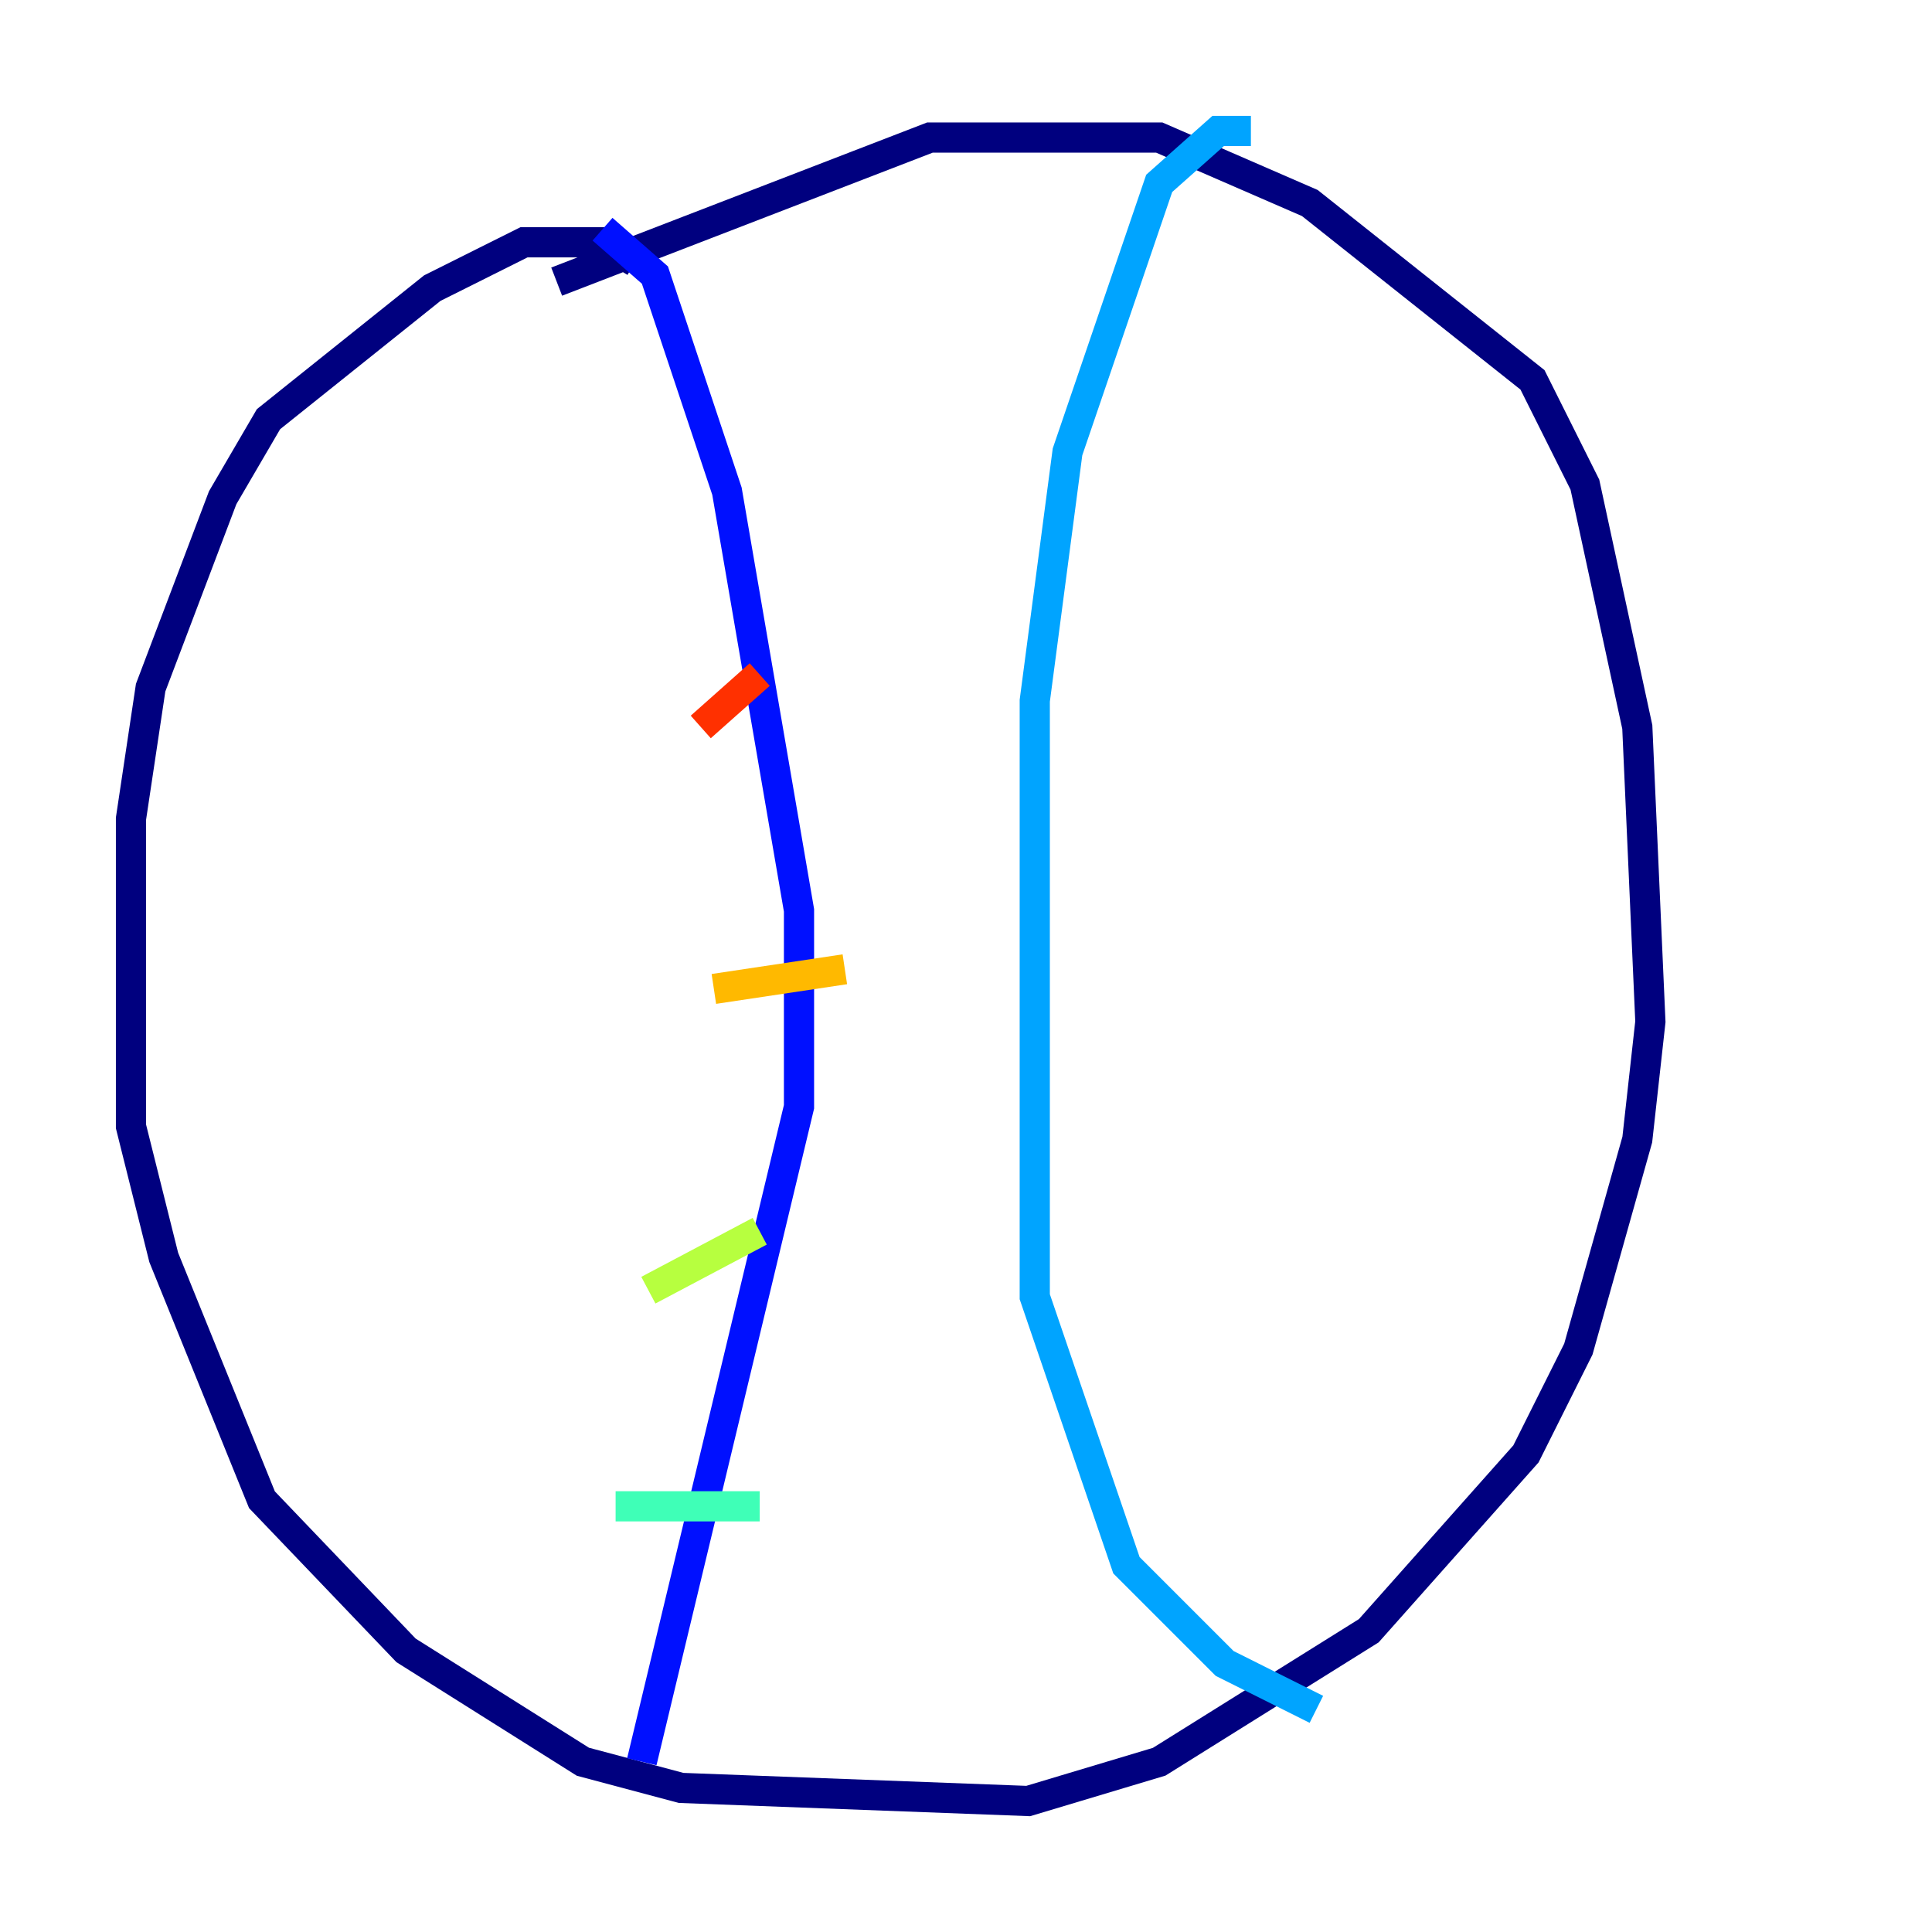 <?xml version="1.0" encoding="utf-8" ?>
<svg baseProfile="tiny" height="128" version="1.2" viewBox="0,0,128,128" width="128" xmlns="http://www.w3.org/2000/svg" xmlns:ev="http://www.w3.org/2001/xml-events" xmlns:xlink="http://www.w3.org/1999/xlink"><defs /><polyline fill="none" points="42.088,17.356 39.919,16.054 34.712,16.054 28.637,19.091 17.79,27.77 14.752,32.976 9.98,45.559 8.678,54.237 8.678,74.63 10.848,83.308 17.356,99.363 26.902,109.342 38.617,116.719 45.125,118.454 68.122,119.322 76.8,116.719 90.685,108.041 101.098,96.325 104.57,89.383 108.475,75.498 109.342,67.688 108.475,48.163 105.003,32.108 101.532,25.166 86.78,13.451 76.8,9.112 61.614,9.112 36.881,18.658" stroke="#00007f" stroke-width="2" /><polyline fill="none" points="42.522,116.719 52.936,73.329 52.936,60.312 48.163,32.542 43.39,18.224 39.919,15.186" stroke="#0010ff" stroke-width="2" /><polyline fill="none" points="82.875,8.678 80.705,8.678 76.8,12.149 70.725,29.939 68.556,46.427 68.556,85.912 74.63,103.702 81.139,110.21 87.214,113.248" stroke="#00a4ff" stroke-width="2" /><polyline fill="none" points="40.786,99.797 50.332,99.797" stroke="#3fffb7" stroke-width="2" /><polyline fill="none" points="42.956,85.478 50.332,81.573" stroke="#b7ff3f" stroke-width="2" /><polyline fill="none" points="47.295,65.519 55.973,64.217" stroke="#ffb900" stroke-width="2" /><polyline fill="none" points="46.427,48.163 50.332,44.691" stroke="#ff3000" stroke-width="2" /><polyline fill="none" points="40.786,28.637 40.786,28.637" stroke="#7f0000" stroke-width="2" /></svg>